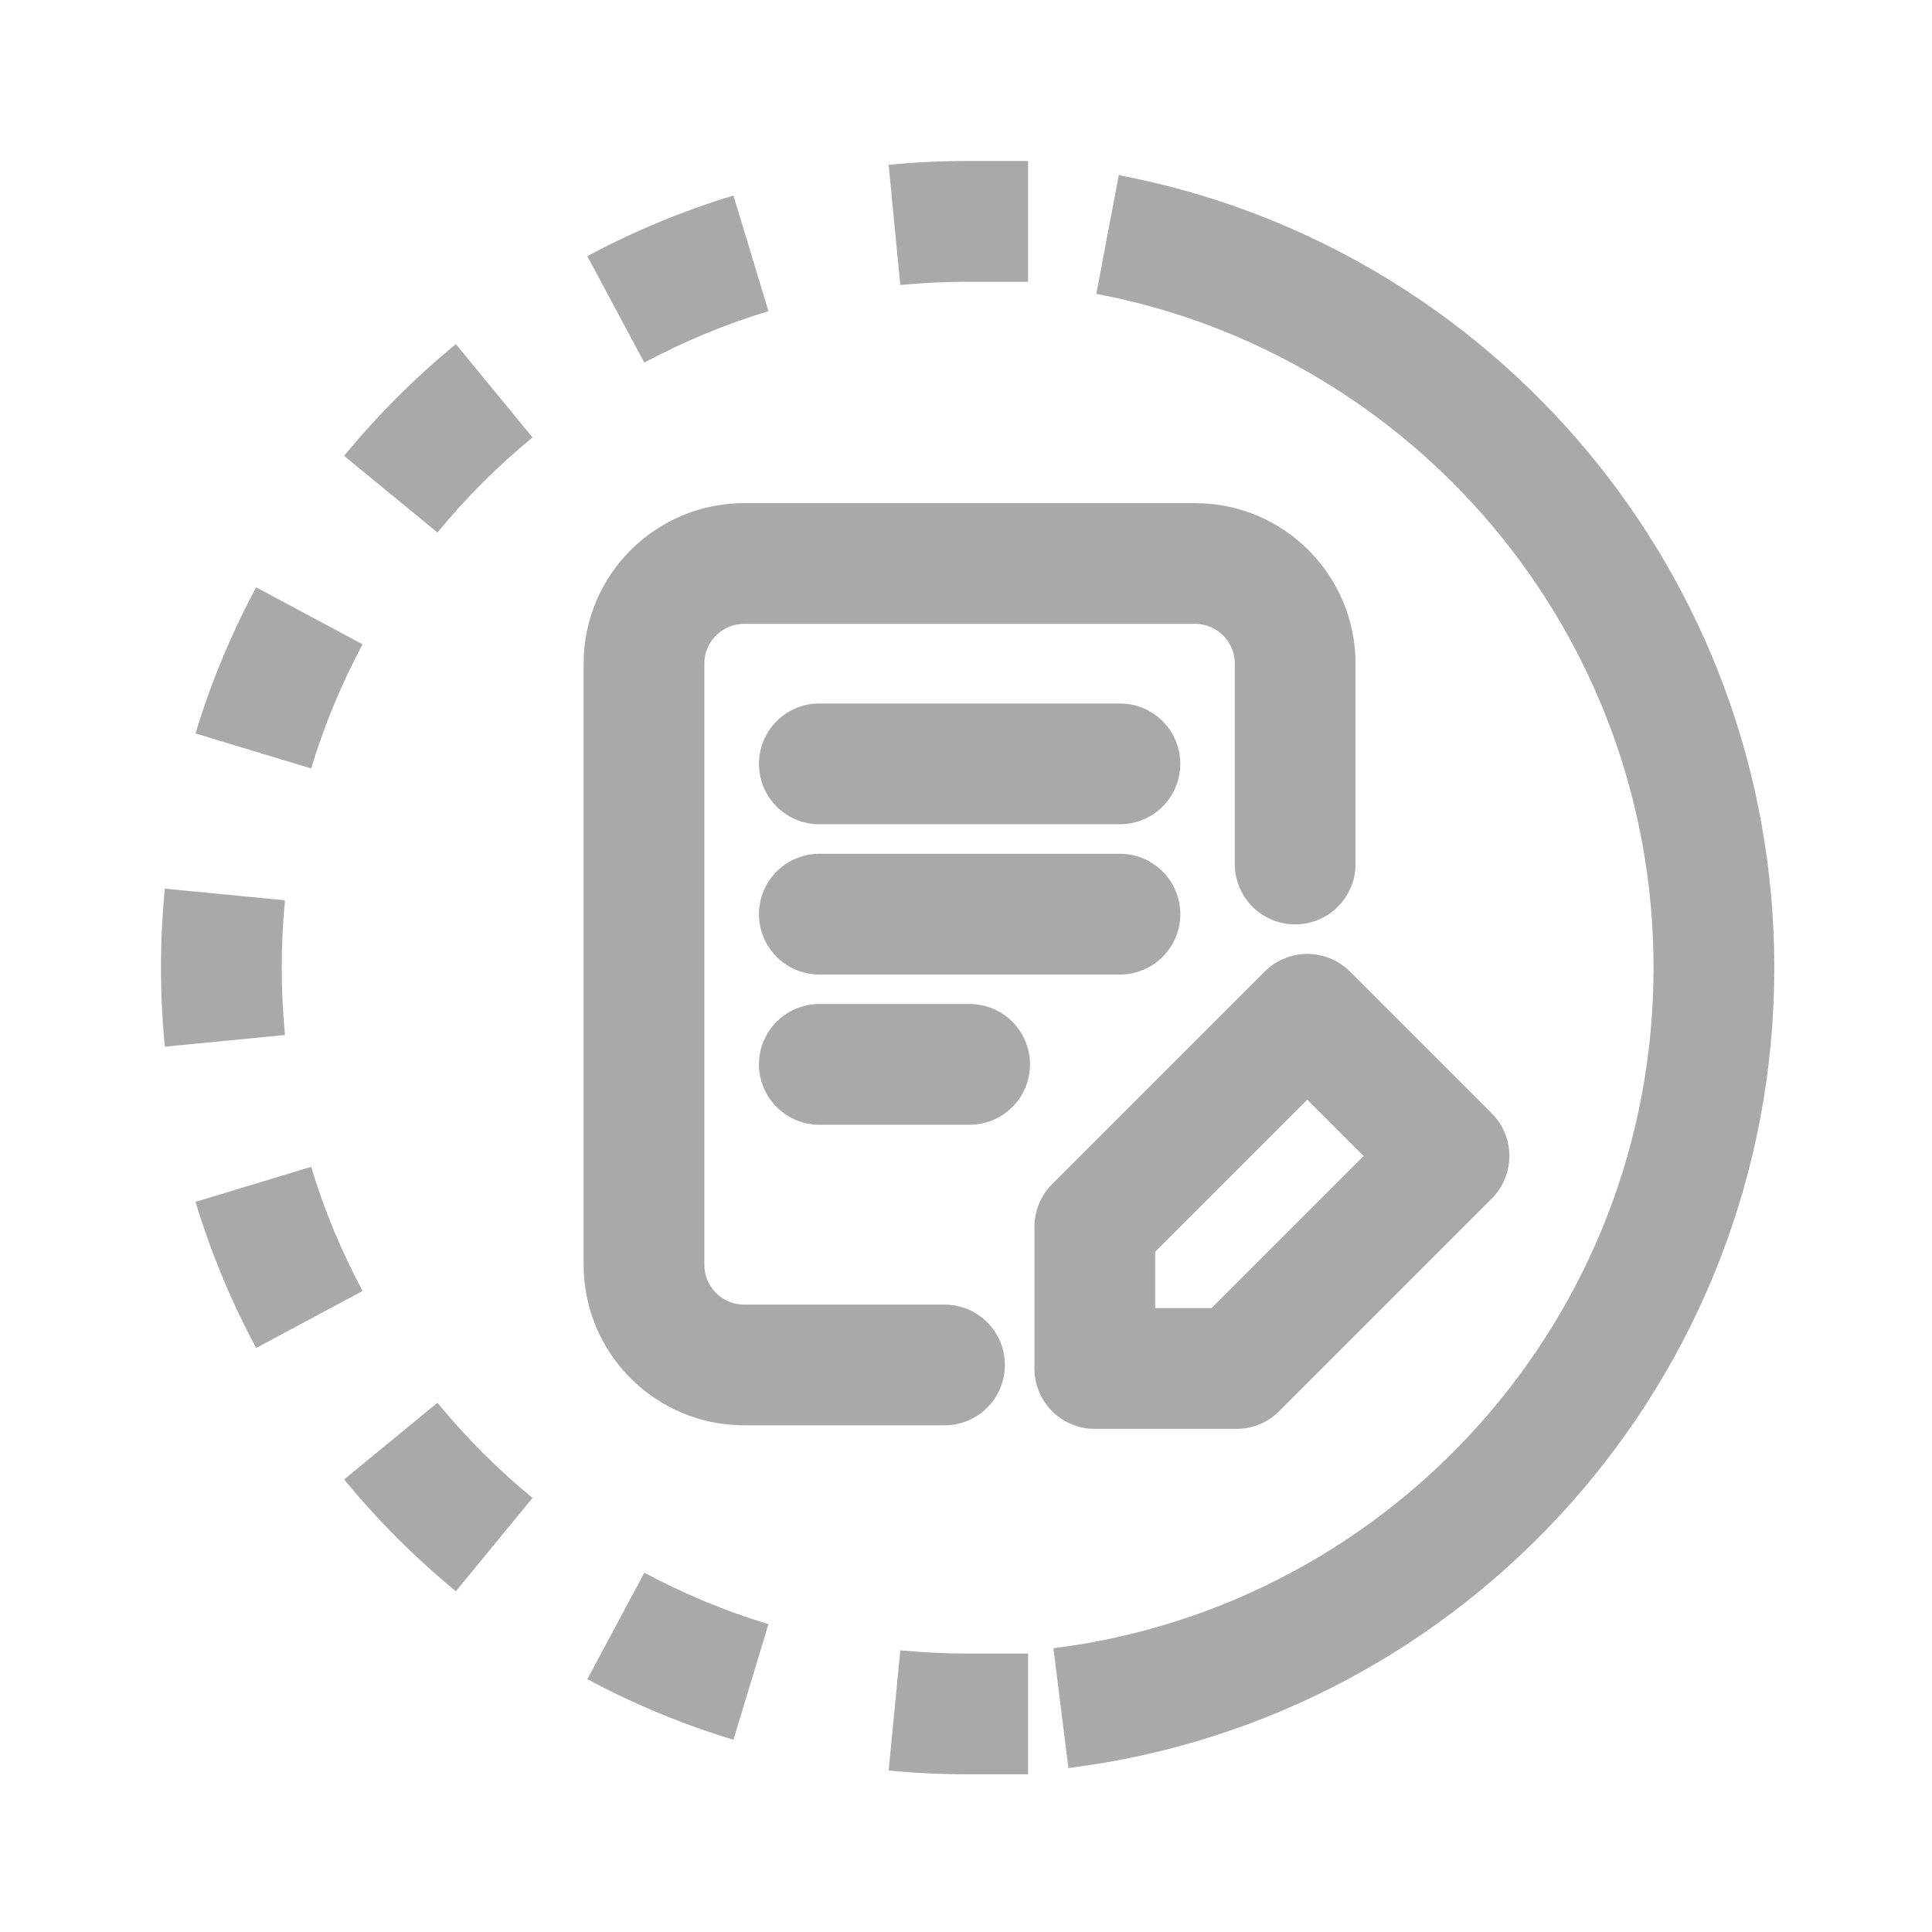 <svg xmlns="http://www.w3.org/2000/svg" width="24" height="24" viewBox="0 0 24 24" fill="none">
  <path fill-rule="evenodd" clip-rule="evenodd" d="M12.021 2C11.69 2 11.362 2.016 11.039 2.048L11.184 3.54C11.459 3.514 11.738 3.5 12.021 3.5H12.771V2H12.021ZM9.111 2.429C8.477 2.621 7.87 2.874 7.296 3.182L8.004 4.504C8.492 4.243 9.008 4.028 9.546 3.865L9.111 2.429ZM5.663 4.275C5.156 4.691 4.691 5.156 4.275 5.663L5.434 6.615C5.788 6.184 6.184 5.788 6.615 5.434L5.663 4.275ZM3.182 7.296C2.874 7.869 2.621 8.477 2.429 9.111L3.865 9.546C4.028 9.008 4.243 8.492 4.504 8.004L3.182 7.296ZM2.048 11.039C2.016 11.362 2 11.69 2 12.021C2 12.351 2.016 12.679 2.048 13.002L3.54 12.857C3.514 12.582 3.5 12.303 3.5 12.021C3.5 11.738 3.514 11.459 3.54 11.184L2.048 11.039ZM2.429 14.93C2.621 15.564 2.874 16.172 3.182 16.745L4.504 16.037C4.243 15.55 4.028 15.034 3.865 14.495L2.429 14.93ZM4.275 18.378C4.691 18.885 5.156 19.35 5.663 19.767L6.615 18.608C6.184 18.253 5.788 17.857 5.434 17.426L4.275 18.378ZM7.296 20.859C7.87 21.167 8.477 21.42 9.111 21.612L9.546 20.176C9.008 20.013 8.492 19.798 8.004 19.537L7.296 20.859ZM11.039 21.994C11.362 22.025 11.69 22.041 12.021 22.041H12.771V20.541H12.021C11.738 20.541 11.459 20.527 11.184 20.501L11.039 21.994ZM13.619 3.65C17.561 4.397 20.541 7.862 20.541 12.021C20.541 16.365 17.289 19.951 13.086 20.475L13.272 21.963C18.216 21.347 22.041 17.131 22.041 12.021C22.041 7.128 18.535 3.055 13.898 2.176L13.619 3.65Z" fill="#A9A9A9"/>
  <path d="M11.733 16.956H9.244C8.557 16.956 8 16.399 8 15.711L8 8.244C8 7.557 8.557 7 9.245 7H14.845C15.532 7 16.089 7.557 16.089 8.244V10.733M10.178 9.489H13.912M10.178 11.356H13.912M10.178 13.222H12.045M13.6 15.24L16.24 12.6L18 14.36L15.36 17H13.6V15.24Z" stroke="#A9A9A9" stroke-width="1.5" stroke-linecap="round" stroke-linejoin="round"/>
</svg>